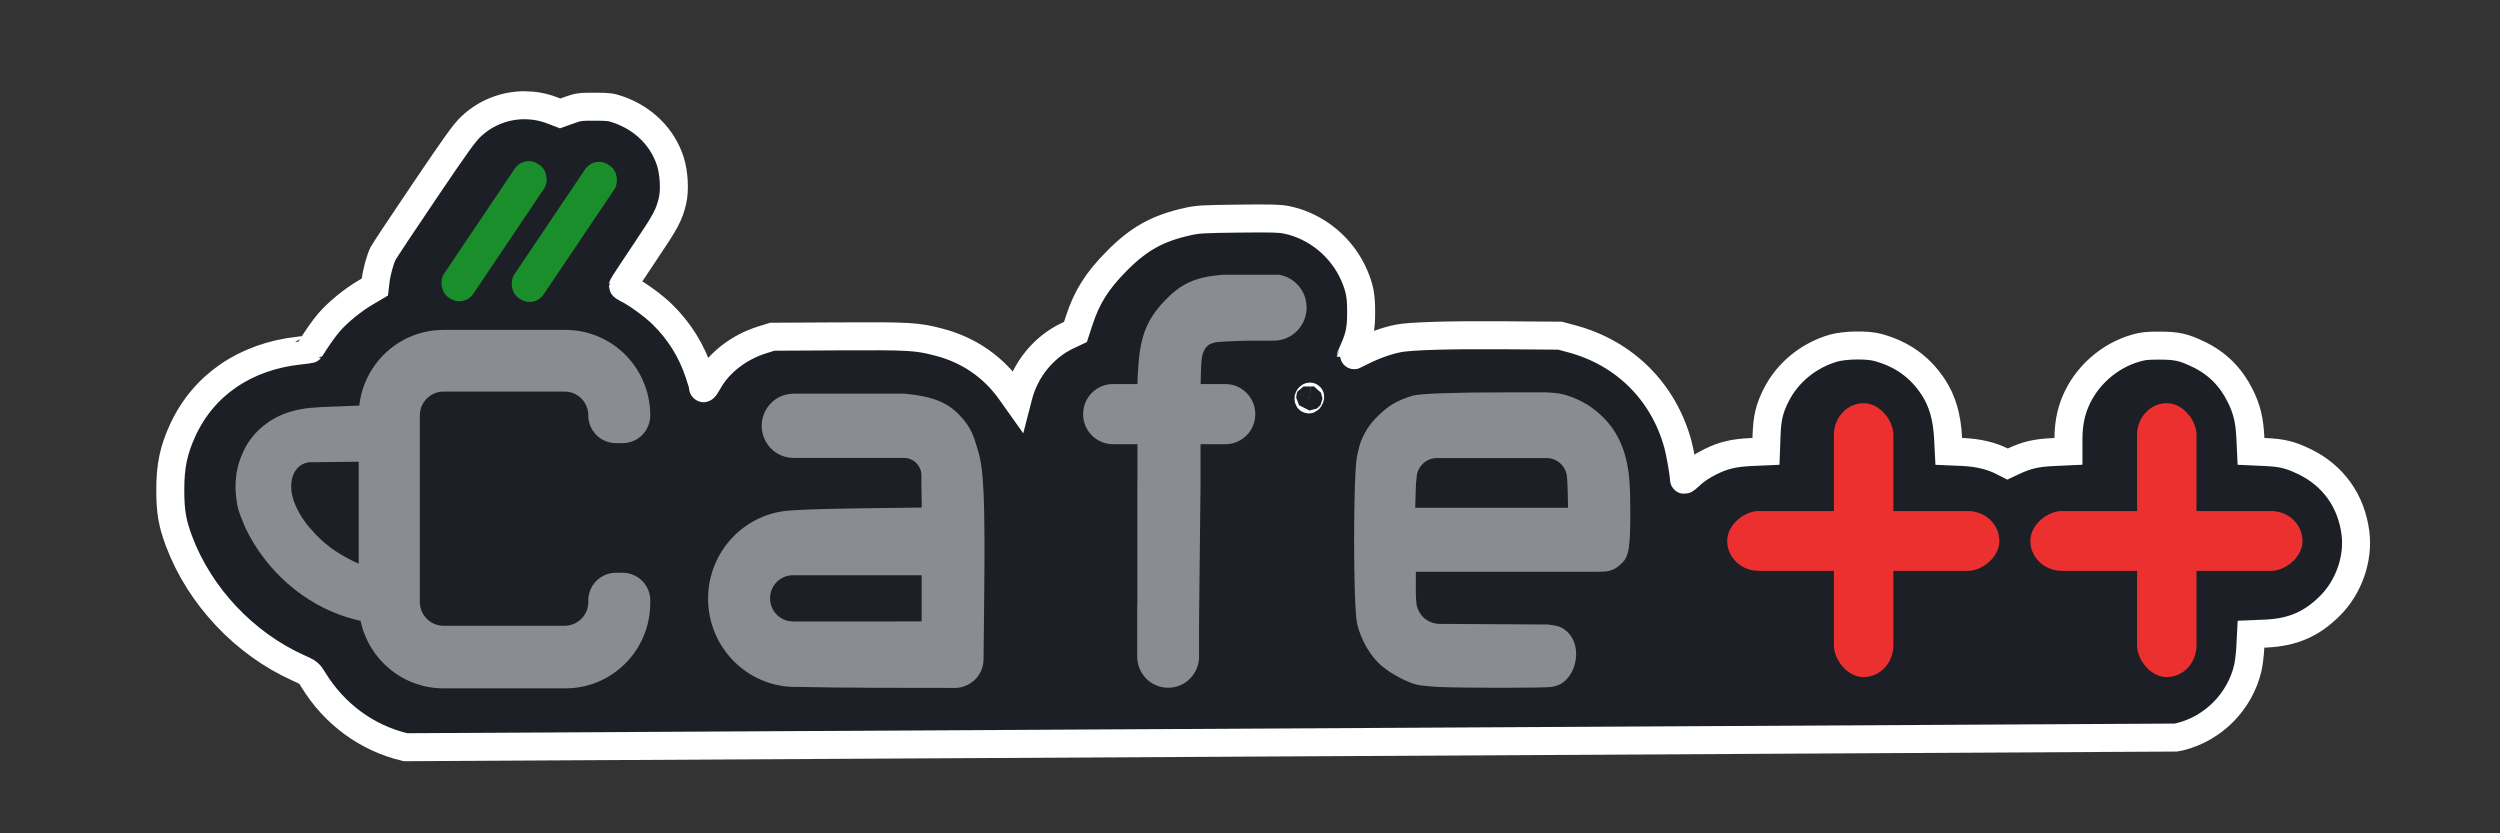 <?xml version="1.0" encoding="UTF-8" standalone="no"?>
<svg
   xmlns:dc="http://purl.org/dc/elements/1.1/"
   xmlns:cc="http://creativecommons.org/ns#"
   xmlns:rdf="http://www.w3.org/1999/02/22-rdf-syntax-ns#"
   xmlns:svg="http://www.w3.org/2000/svg"
   xmlns="http://www.w3.org/2000/svg"
   xmlns:sodipodi="http://sodipodi.sourceforge.net/DTD/sodipodi-0.dtd"
   xmlns:inkscape="http://www.inkscape.org/namespaces/inkscape"
   inkscape:export-ydpi="90"
   inkscape:export-xdpi="90"
   inkscape:export-filename="C:\Users\Vansoski\Desktop\drawing.png"
   sodipodi:docname="LogoCafeMM_FP_1.svg"
   inkscape:version="1.0 (4035a4fb49, 2020-05-01)"
   version="1.1"
   id="svg2"
   viewBox="0 0 2400 800"
   height="800"
   width="2400">
  <rect x="0" y="0" width="2400" height="800" fill="#333333" stroke="none"/>
  <defs
     id="defs4" />
  <sodipodi:namedview
     inkscape:snap-nodes="false"
     inkscape:document-rotation="0"
     units="px"
     inkscape:window-maximized="1"
     inkscape:window-y="-8"
     inkscape:window-x="1358"
     inkscape:window-height="705"
     inkscape:window-width="1366"
     showgrid="false"
     inkscape:current-layer="layer1"
     inkscape:document-units="px"
     inkscape:cy="-443.79781"
     inkscape:cx="465.73936"
     inkscape:zoom="0.15717263"
     inkscape:pageshadow="2"
     inkscape:pageopacity="0.0"
     borderopacity="1.0"
     bordercolor="#666666"
     pagecolor="#ffffff"
     id="base" />
  <g
     transform="translate(0,-652.362)"
     id="layer1"
     inkscape:groupmode="layer"
     inkscape:label="Camada 1">
    <rect
       inkscape:export-ydpi="90"
       inkscape:export-xdpi="90"
       y="1312.766"
       x="-884.368"
       height="16"
       width="16"
       id="rect4285"
       style="fill:#ffff00;fill-opacity:0;stroke:#1c1f26;stroke-width:0;stroke-linecap:butt;stroke-linejoin:miter;stroke-miterlimit:4;stroke-dasharray:none;stroke-dashoffset:0;stroke-opacity:0" />
    <path
       inkscape:export-ydpi="90"
       inkscape:export-xdpi="90"
       style="fill:#1c1f26;fill-opacity:1;stroke:#1c1f26;stroke-width:0.33;stroke-miterlimit:4;stroke-dasharray:none;stroke-opacity:1"
       d="m -881.225,1320.461 v 0.978 h -0.56 c -0.712,0 -0.861,0.019 -1.057,0.132 -0.106,0.062 -0.146,0.105 -0.207,0.223 -0.071,0.139 -0.17,0.39 -0.097,0.656 l 0.021,0.079 0.132,0.257 c 0.357,0.695 0.98,1.238 1.653,1.44 0.043,0.018 0.082,0.024 0.114,0.034 v 0.974 l -0.098,-0.019 c -1.052,-0.205 -2.021,-0.964 -2.552,-2 -0.19,-0.371 -0.245,-0.576 -0.244,-0.924 0,-0.601 0.142,-0.99 0.479,-1.313 0.416,-0.4 0.859,-0.512 2.034,-0.513 z"
       id="path4205-1-0-5-2-4"
       inkscape:connector-curvature="0"
       sodipodi:nodetypes="ccsscsccccccccscc" />
    <path
       inkscape:export-ydpi="90"
       inkscape:export-xdpi="90"
       inkscape:connector-curvature="0"
       id="path4154-5-7-9-8"
       d="m -877.057,1318.824 c -0.29,0 -0.645,0 -1.09,0 -1.457,0.019 -1.72,0.041 -1.962,0.154 -0.389,0.183 -0.779,0.522 -0.982,0.854 -0.168,0.276 -0.172,0.345 -0.172,3.133 0,2.646 0.01,2.869 0.148,3.097 0.286,0.476 0.777,0.844 1.324,0.991 v 0 c 0.299,0.079 3.341,0.076 3.673,0 1.237,-0.304 1.985,-1.882 1.055,-2.225 -0.449,-0.166 -0.906,0.113 -0.906,0.555 0,0.116 -0.079,0.27 -0.194,0.372 -0.195,0.173 -0.204,0.173 -1.796,0.173 -1.592,0 -1.6,0 -1.795,-0.173 l -0.196,-0.173 v -2.611 -2.611 l 0.196,-0.173 c 0.195,-0.173 0.204,-0.173 1.796,-0.173 h 1.599 l 0.196,0.187 c 0.108,0.102 0.194,0.272 0.194,0.378 0,0.242 0.255,0.532 0.517,0.59 0.276,0.062 0.633,-0.115 0.754,-0.374 0.21,-0.449 -0.227,-1.295 -0.868,-1.677 -0.343,-0.205 -0.623,-0.278 -1.492,-0.291 z"
       style="fill:#1c1f26;fill-opacity:1;stroke:#1c1f26;stroke-width:0.192;stroke-miterlimit:4;stroke-dasharray:none;stroke-opacity:1" />
    <rect
       inkscape:export-ydpi="90"
       inkscape:export-xdpi="90"
       transform="matrix(0.823,0.568,-0.55,0.835,0,0)"
       ry="0.421"
       y="1580.343"
       x="-9.386"
       height="4.004"
       width="0.877"
       id="rect4229-3-7-5"
       style="fill:#1b8e2c;fill-opacity:1;stroke:none;stroke-width:0.3;stroke-linecap:butt;stroke-linejoin:miter;stroke-miterlimit:4;stroke-dasharray:none;stroke-dashoffset:0;stroke-opacity:1" />
    <rect
       inkscape:export-ydpi="90"
       inkscape:export-xdpi="90"
       transform="matrix(0.823,0.568,-0.55,0.835,0,0)"
       ry="0.421"
       y="1579.377"
       x="-7.935"
       height="4.004"
       width="0.877"
       id="rect4229-6-1-1-0"
       style="fill:#1b8e2c;fill-opacity:1;stroke:none;stroke-width:0.3;stroke-linecap:butt;stroke-linejoin:miter;stroke-miterlimit:4;stroke-dasharray:none;stroke-dashoffset:0;stroke-opacity:1" />
    <path
       inkscape:export-ydpi="90"
       inkscape:export-xdpi="90"
       inkscape:connector-curvature="0"
       id="path4154-54-4-3-0"
       d="m -874.37,1321.174 c -0.074,0 -0.149,0.029 -0.227,0.098 -0.116,0.101 -0.117,0.105 -0.13,0.7 l -0.014,0.598 h -0.561 -0.562 l -0.122,0.123 c -0.073,0.076 -0.122,0.169 -0.122,0.236 0,0.069 0.048,0.161 0.122,0.236 l 0.122,0.123 h 0.562 0.561 l 0.014,0.618 c 0.014,0.618 0.014,0.619 0.13,0.721 0.156,0.137 0.299,0.13 0.448,-0.022 l 0.122,-0.123 v -0.597 -0.597 h 0.586 0.586 l 0.122,-0.123 c 0.149,-0.152 0.156,-0.298 0.021,-0.457 -0.1,-0.12 -0.101,-0.118 -0.707,-0.132 l -0.607,-0.017 v -0.573 -0.572 l -0.122,-0.123 c -0.074,-0.076 -0.147,-0.117 -0.221,-0.12 z m 4.159,0 c -0.074,0 -0.149,0.029 -0.227,0.098 -0.116,0.101 -0.117,0.105 -0.13,0.7 l -0.014,0.598 h -0.561 -0.562 l -0.122,0.123 c -0.073,0.076 -0.122,0.169 -0.122,0.236 0,0.069 0.048,0.161 0.122,0.236 l 0.122,0.123 h 0.562 0.561 l 0.014,0.618 c 0.014,0.618 0.014,0.619 0.13,0.721 0.156,0.137 0.299,0.13 0.448,-0.022 l 0.122,-0.123 v -0.597 -0.597 h 0.586 0.586 l 0.122,-0.123 c 0.149,-0.152 0.155,-0.298 0.021,-0.457 -0.1,-0.12 -0.1,-0.118 -0.707,-0.132 l -0.607,-0.017 v -0.573 -0.572 l -0.122,-0.123 c -0.074,-0.076 -0.147,-0.117 -0.221,-0.12 z"
       style="fill:#ec3030;fill-opacity:1;stroke:#ec3030;stroke-width:0.108;stroke-miterlimit:4;stroke-dasharray:none;stroke-opacity:1" />
    <g
       transform="translate(1406.097,782.579)"
       id="g891">
      <path
         id="path1037"
         style="fill:#1c1f26;fill-opacity:1;stroke:#ffffff;stroke-width:26.867;stroke-miterlimit:4;stroke-dasharray:none;stroke-opacity:1;paint-order:markers stroke fill"
         d="m -901.479,-29.198 c -18.968,-0.294 -37.703,6.694 -52.131,20.168 -6.559,6.126 -13.439,15.656 -45.123,62.494 -20.562,30.397 -38.397,57.272 -39.633,59.723 -2.76,5.472 -6.189,18.019 -7.133,26.102 l -0.703,6.023 -9.486,5.615 c -12.143,7.188 -26.432,18.919 -34.475,28.305 -4.969,5.799 -11.23,14.657 -18.193,25.738 -0.083,0.131 -4.923,0.765 -10.756,1.408 -51.525,5.68 -91.496,32.994 -111.434,76.15 -8.986,19.45 -12.124,34.573 -12.082,58.203 0.036,20.378 1.92,31.283 8.383,48.533 19.766,52.759 62.709,98.392 114.508,121.682 9.966,4.481 10.415,4.835 14.373,11.338 20.064,32.964 51.823,56.245 88.342,64.76 0.097,0.022 0.206,0.044 0.305,0.066 l 1699.369,-9.264 c 1.48,-0.24 2.884,-0.516 4.164,-0.836 32.107,-8.016 57.506,-33.852 65.043,-66.164 0.956,-4.097 2.021,-13.025 2.369,-19.838 l 0.633,-12.387 13.978,-0.602 c 25.997,-1.117 44.443,-9.117 62.148,-26.957 17.874,-18.009 27.248,-45.002 24.146,-69.533 -3.891,-30.782 -21.308,-55.212 -48.852,-68.523 -13.763,-6.651 -21.475,-8.539 -37.978,-9.291 l -13.445,-0.613 -0.629,-13.453 c -0.776,-16.566 -3.411,-27.36 -9.795,-40.119 -8.96,-17.908 -21.972,-30.895 -39.434,-39.355 -14.648,-7.098 -21.079,-8.554 -37.918,-8.596 -11.939,-0.029 -15.859,0.384 -22.934,2.426 -25.768,7.437 -47.701,26.98 -57.926,51.615 -4.51,10.866 -6.607,22.245 -6.607,35.848 v 11.627 l -14.133,0.648 c -17.057,0.782 -25.912,2.849 -39.365,9.187 l -4.965,2.34 -5.375,-2.725 c -10.272,-5.205 -23.059,-8.215 -37.607,-8.854 l -13.443,-0.59 -0.635,-12.385 c -1.065,-20.779 -5.466,-35.953 -14.338,-49.438 -12.691,-19.288 -29.874,-31.576 -53.072,-37.951 -10.098,-2.775 -31.811,-2.434 -42.594,0.668 -23.875,6.868 -44.205,23.517 -55.047,45.08 -6.602,13.13 -8.634,21.681 -9.268,38.975 l -0.551,15.053 -14.004,0.621 c -16.699,0.741 -26.981,3.175 -39.229,9.287 -9.055,4.518 -14.59,8.335 -21.441,14.785 -2.506,2.359 -4.007,3.188 -4.019,2.217 -0.064,-5.052 -3.593,-25.378 -5.838,-33.617 C 190.927,245.867 153.505,208.639 102.816,195.048 l -11.199,-3.004 -53.334,-0.4 c -52.456,-0.393 -90.715,0.736 -102.016,3.01 -10.816,2.176 -23.198,6.561 -34.445,12.199 -6.199,3.107 -11.272,5.528 -11.272,5.379 0,-0.149 1.378,-3.338 3.064,-7.086 5.472,-12.164 7.039,-20.258 6.994,-36.148 -0.042,-15.248 -1.366,-22.349 -6.387,-34.277 -11.473,-27.259 -36.429,-47.914 -65.037,-53.83 -6.747,-1.395 -14.464,-1.602 -46.168,-1.234 -33.888,0.393 -39.198,0.689 -48.369,2.713 -29.38,6.482 -47.34,16.41 -68.649,37.943 -18.987,19.187 -28.685,34.561 -36.105,57.24 l -3.572,10.922 -7.353,3.465 c -23.096,10.886 -40.789,32.529 -47.346,57.916 l -1.186,4.59 -6.529,-9.18 c -16.66,-23.421 -40.029,-39.478 -68.254,-46.902 -21.425,-5.635 -28.041,-6.023 -96.859,-5.66 l -63.445,0.336 -9.6,2.982 c -22.572,7.015 -41.913,22.03 -52.084,40.432 -3.421,6.19 -4.982,7.573 -4.982,4.414 0,-0.952 -1.684,-6.764 -3.742,-12.914 -7.315,-21.862 -18.844,-40.315 -35.266,-56.449 -8.423,-8.275 -25.18,-20.413 -33.793,-24.479 -2.2,-1.038 -4,-2.297 -4,-2.795 0,-0.498 9.287,-14.689 20.635,-31.535 20.759,-30.817 23.709,-36.315 27.01,-50.311 2.352,-9.976 1.419,-26.76 -2.098,-37.684 -7.419,-23.045 -25.475,-41.089 -49.607,-49.578 -7.407,-2.606 -9.659,-2.888 -23.139,-2.9 -13.94,-0.013 -15.537,0.201 -24,3.219 l -9.066,3.232 -7.467,-2.881 c -8.336,-3.217 -17.007,-4.857 -25.629,-4.99 z m 752.922,279.668 c 0.288,0.007 0.32,0.427 0.047,1.139 -0.709,1.848 -1.473,2.187 -1.473,0.652 0,-0.552 0.475,-1.298 1.055,-1.656 0.151,-0.093 0.275,-0.137 0.371,-0.135 z" />
      <g
         id="g875"
         transform="matrix(1.581,0,0,1.591,-1251.051,-1056.945)">
        <path
           inkscape:connector-curvature="0"
           id="rect957"
           d="m 644.587,748.264 c -0.634,0.041 -1.236,0.084 -1.762,0.134 -15.51,1.456 -23.968,5.382 -33.838,15.705 -11.272,11.787 -15.168,22.39 -16.158,43.962 -0.086,1.87 -0.149,3.289 -0.213,4.529 v 1.631 h -14.867 c -10.049,0 -18.138,8.089 -18.138,18.137 0,10.048 8.09,18.138 18.138,18.138 h 14.867 v 22.226 c 0,0.364 -0.027,0.721 -0.067,1.074 v 47.884 25.581 c -0.055,0.589 -0.087,1.187 -0.087,1.791 v 29.621 c 0,0.604 0.031,1.201 0.087,1.79 v 0.638 l 0.078,0.032 c 1.198,9.23 9.044,16.316 18.612,16.316 10.402,0 18.777,-8.374 18.777,-18.776 v -21.07 l 0.089,-9.759 c 0.193,-21.239 0.506,-49.939 0.695,-63.776 l 0.106,-7.741 v -25.829 h 15.105 c 10.048,0 18.138,-8.09 18.138,-18.138 0,-10.048 -8.09,-18.137 -18.138,-18.137 h -15.03 l 0.128,-6.388 c 0.161,-7.983 0.678,-10.314 1.112,-11.756 0,0 0.99,-3.028 2.267,-4.264 1.549,-1.5 2.323,-2.035 5.324,-2.729 1.191,-0.359 9.981,-0.811 20.739,-1.069 0.098,0 0.162,-0.005 0.259,-0.007 0.365,0.02 0.733,0.031 1.103,0.031 H 675.305 c 11.086,0 20.011,-8.925 20.011,-20.011 0,-10.021 -7.292,-18.274 -16.881,-19.768 z m -473.245,33.271 c -26.578,0 -48.335,19.898 -51.256,45.67 -2.679,0.141 -7.342,0.332 -12.954,0.514 -16.043,0.521 -20.296,0.953 -27.406,2.78 -13.528,3.477 -24.942,12.859 -30.253,24.868 -2.835,6.41 -4.53,11.891 -4.552,22.206 0.924,11.671 1.423,12.378 6.009,23.411 12.544,25.985 35.526,45.985 62.094,54.038 3.59,1.088 7.021,1.979 7.624,1.979 0.076,0 0.149,0.005 0.22,0.014 4.931,23.374 25.589,40.816 50.473,40.816 h 73.841 c 28.583,0 51.593,-23.011 51.593,-51.593 v -0.628 c 0.011,-0.248 0.019,-0.497 0.019,-0.748 0,-9.302 -7.489,-16.79 -16.791,-16.79 h -4.068 c -9.302,0 -16.79,7.488 -16.79,16.79 0,0.317 0.01,0.631 0.028,0.943 -0.094,7.915 -6.494,14.26 -14.432,14.26 H 171.289 c -7.998,0 -14.436,-6.439 -14.436,-14.436 v -112.439 c 0,-7.998 6.439,-14.436 14.436,-14.436 h 73.453 c 7.67,0 13.903,5.924 14.401,13.464 h 0.022 c -0.014,0.284 -0.022,0.57 -0.022,0.858 0,9.302 7.489,16.79 16.791,16.79 h 4.068 c 9.302,0 16.79,-7.488 16.79,-16.79 0,-0.331 -0.012,-0.658 -0.031,-0.984 -0.549,-28.1 -23.342,-50.557 -51.578,-50.557 z m 669.222,37.679 -25.212,0.016 c -30.912,0.021 -50.672,0.715 -55.309,1.94 -3.859,1.02 -9.769,3.182 -14.504,6.461 -3.194,2.212 -6.289,5.107 -8.882,7.843 -3.612,3.812 -5.625,7.299 -7.558,11.41 -1.543,3.282 -2.311,7.194 -3.065,10.293 -2.493,10.242 -2.507,91.58 -0.016,101.804 2.035,8.356 7.135,18.943 15.327,25.646 6.694,5.476 17.153,10.508 22.349,11.287 1.392,0.209 7.199,0.846 12.051,1.074 14.131,0.664 64.075,0.657 68.182,-0.01 4.699,-0.762 7.47,-2.345 10.397,-5.942 2.953,-3.628 4.654,-8.796 4.654,-14.137 0,-6.994 -3.496,-13.081 -9.064,-15.78 -2.073,-1.005 -4.158,-1.328 -8.162,-1.827 l -65.639,-0.366 c -7.533,-0.042 -13.777,-5.81 -14.194,-13.235 -0.131,-1.024 -0.181,-2.368 -0.22,-3.896 h -0.056 v -2.143 c -0.013,-0.517 -0.021,-0.921 -0.039,-1.487 l 0.039,-0.161 V 927.521 h 109.81 c 1.724,-0.133 2.802,-0.017 3.558,-0.155 3.504,0.147 6.476,-1.129 8.087,-2.109 1.495,-0.908 3.046,-2.34 3.971,-3.266 3.961,-3.963 4.796,-9.352 4.796,-30.974 0,-16.44 -0.681,-24.307 -2.812,-32.511 -3.264,-12.57 -9.989,-22.425 -20.431,-29.943 -3.59,-2.563 -12.997,-8.407 -23.936,-9.094 z m -420.331,0.809 -27.229,0.004 h -9.168 c -10.736,0 -19.379,8.643 -19.379,19.379 0,10.736 8.643,19.378 19.379,19.378 h 9.168 22.722 24.328 10.811 0.776 l 0.052,0.034 c 5.463,0.42 9.738,4.957 9.738,10.532 v 2.447 c 0,0.331 -0.016,0.659 -0.046,0.982 0.016,1.715 0.024,3.66 0.082,6.132 l 0.185,9.815 -30.561,0.386 c -21.137,0.267 -36.478,0.582 -47.842,1.29 v 0.042 c -28.624,0.969 -51.338,24.508 -51.37,53.236 -3.7e-4,29.451 23.802,53.326 53.163,53.326 0.312,-0.013 0.625,-0.029 0.937,-0.048 12.831,0.255 31.465,0.514 48.766,0.539 l 46.052,0.066 c 0.24,0.017 0.48,0.028 0.721,0.035 9.706,0 17.584,-7.713 17.624,-17.249 l 0.012,-0.021 0.389,-37.699 c 0.612,-59.298 -0.306,-76.901 -3.683,-87.959 -2.307,-7.551 -3.666,-14.058 -11.703,-22.133 -7.267,-7.301 -15.788,-10.86 -32.828,-12.514 z m 354.299,38.839 h 66.473 c 6.581,0 11.934,5.055 12.414,11.508 0.247,2.016 0.347,4.7 0.434,8.622 l 0.217,9.894 h -46.392 -46.394 l 0.265,-9.615 c 0.106,-3.835 0.249,-6.571 0.553,-8.686 0.375,-6.556 5.776,-11.723 12.43,-11.723 z m -654.783,2.209 v 61.542 c -3.035,-1.187 -10.287,-5.048 -13.625,-7.325 -3.109,-1.968 -6.388,-4.522 -9.473,-7.376 -1.957,-1.816 -3.794,-3.716 -5.428,-5.611 -4.033,-4.296 -7.42,-9.359 -9.552,-14.275 -3.062,-6.367 -3.761,-13.211 -1.887,-18.467 1.822,-5.083 5.853,-8.107 10.947,-8.212 0.427,-0.007 0.86,0.007 1.297,0.042 l 14.301,-0.164 z m 263.714,68.504 v 0 h 35.845 26.953 15.302 v 13.934 13.935 h -14.878 c -0.141,0.005 -0.281,0.009 -0.424,0.009 h -62.798 c -3.271,0 -6.27,-1.118 -8.642,-2.99 l -0.152,-0.078 c -0.057,-0.06 -0.108,-0.117 -0.163,-0.177 -3.049,-2.553 -4.982,-6.389 -4.982,-10.695 0,-7.723 6.217,-13.94 13.939,-13.94 z"
           style="fill:#8b8c91;fill-opacity:1;stroke:none;stroke-width:1.314;stroke-linejoin:round;stroke-miterlimit:4;stroke-dasharray:none;stroke-opacity:1" />
        <g
           transform="matrix(0.523,0,0,0.523,1496.336,406.706)"
           id="g1154"
           style="stroke:none">
          <g
             id="g1125"
             style="fill:#ec3030;fill-opacity:1;stroke:none"
             transform="translate(-166.408,-8)">
            <rect
               ry="36.485"
               y="809.272"
               x="-752.961"
               height="315.965"
               width="69.004"
               id="rect1091"
               style="fill:#ec3030;fill-opacity:1;stroke:none;stroke-width:1.697;stroke-linejoin:round;stroke-miterlimit:4;stroke-dasharray:none;stroke-opacity:1" />
            <rect
               transform="rotate(-90)"
               ry="36.485"
               y="-876.849"
               x="-1002.687"
               height="315.965"
               width="69.004"
               id="rect1091-6"
               style="fill:#ec3030;fill-opacity:1;stroke:none;stroke-width:1.697;stroke-linejoin:round;stroke-miterlimit:4;stroke-dasharray:none;stroke-opacity:1" />
          </g>
          <g
             transform="translate(185.557,-8)"
             id="g1125-2"
             style="fill:#ec3030;fill-opacity:1;stroke:none">
            <rect
               ry="36.485"
               y="809.272"
               x="-752.961"
               height="315.965"
               width="69.004"
               id="rect1091-2"
               style="fill:#ec3030;fill-opacity:1;stroke:none;stroke-width:1.697;stroke-linejoin:round;stroke-miterlimit:4;stroke-dasharray:none;stroke-opacity:1" />
            <rect
               transform="rotate(-90)"
               ry="36.485"
               y="-876.849"
               x="-1002.687"
               height="315.965"
               width="69.004"
               id="rect1091-6-2"
               style="fill:#ec3030;fill-opacity:1;stroke:none;stroke-width:1.697;stroke-linejoin:round;stroke-miterlimit:4;stroke-dasharray:none;stroke-opacity:1" />
          </g>
        </g>
        <rect
           inkscape:export-ydpi="90"
           inkscape:export-xdpi="90"
           transform="matrix(0.83,0.558,-0.561,0.828,0,0)"
           ry="10.228"
           y="437.848"
           x="561.314"
           height="97.162"
           width="21.499"
           id="rect4229-3-7-9"
           style="fill:#1b8e2c;fill-opacity:1;stroke:none;stroke-width:0.386;stroke-linecap:butt;stroke-linejoin:miter;stroke-miterlimit:4;stroke-dasharray:none;stroke-dashoffset:0;stroke-opacity:1" />
        <rect
           inkscape:export-ydpi="90"
           inkscape:export-xdpi="90"
           transform="matrix(0.83,0.558,-0.561,0.828,0,0)"
           ry="10.228"
           y="414.406"
           x="596.883"
           height="97.162"
           width="21.499"
           id="rect4229-6-1-1-5"
           style="fill:#1b8e2c;fill-opacity:1;stroke:none;stroke-width:0.386;stroke-linecap:butt;stroke-linejoin:miter;stroke-miterlimit:4;stroke-dasharray:none;stroke-dashoffset:0;stroke-opacity:1" />
      </g>
    </g>
  </g>
</svg>
